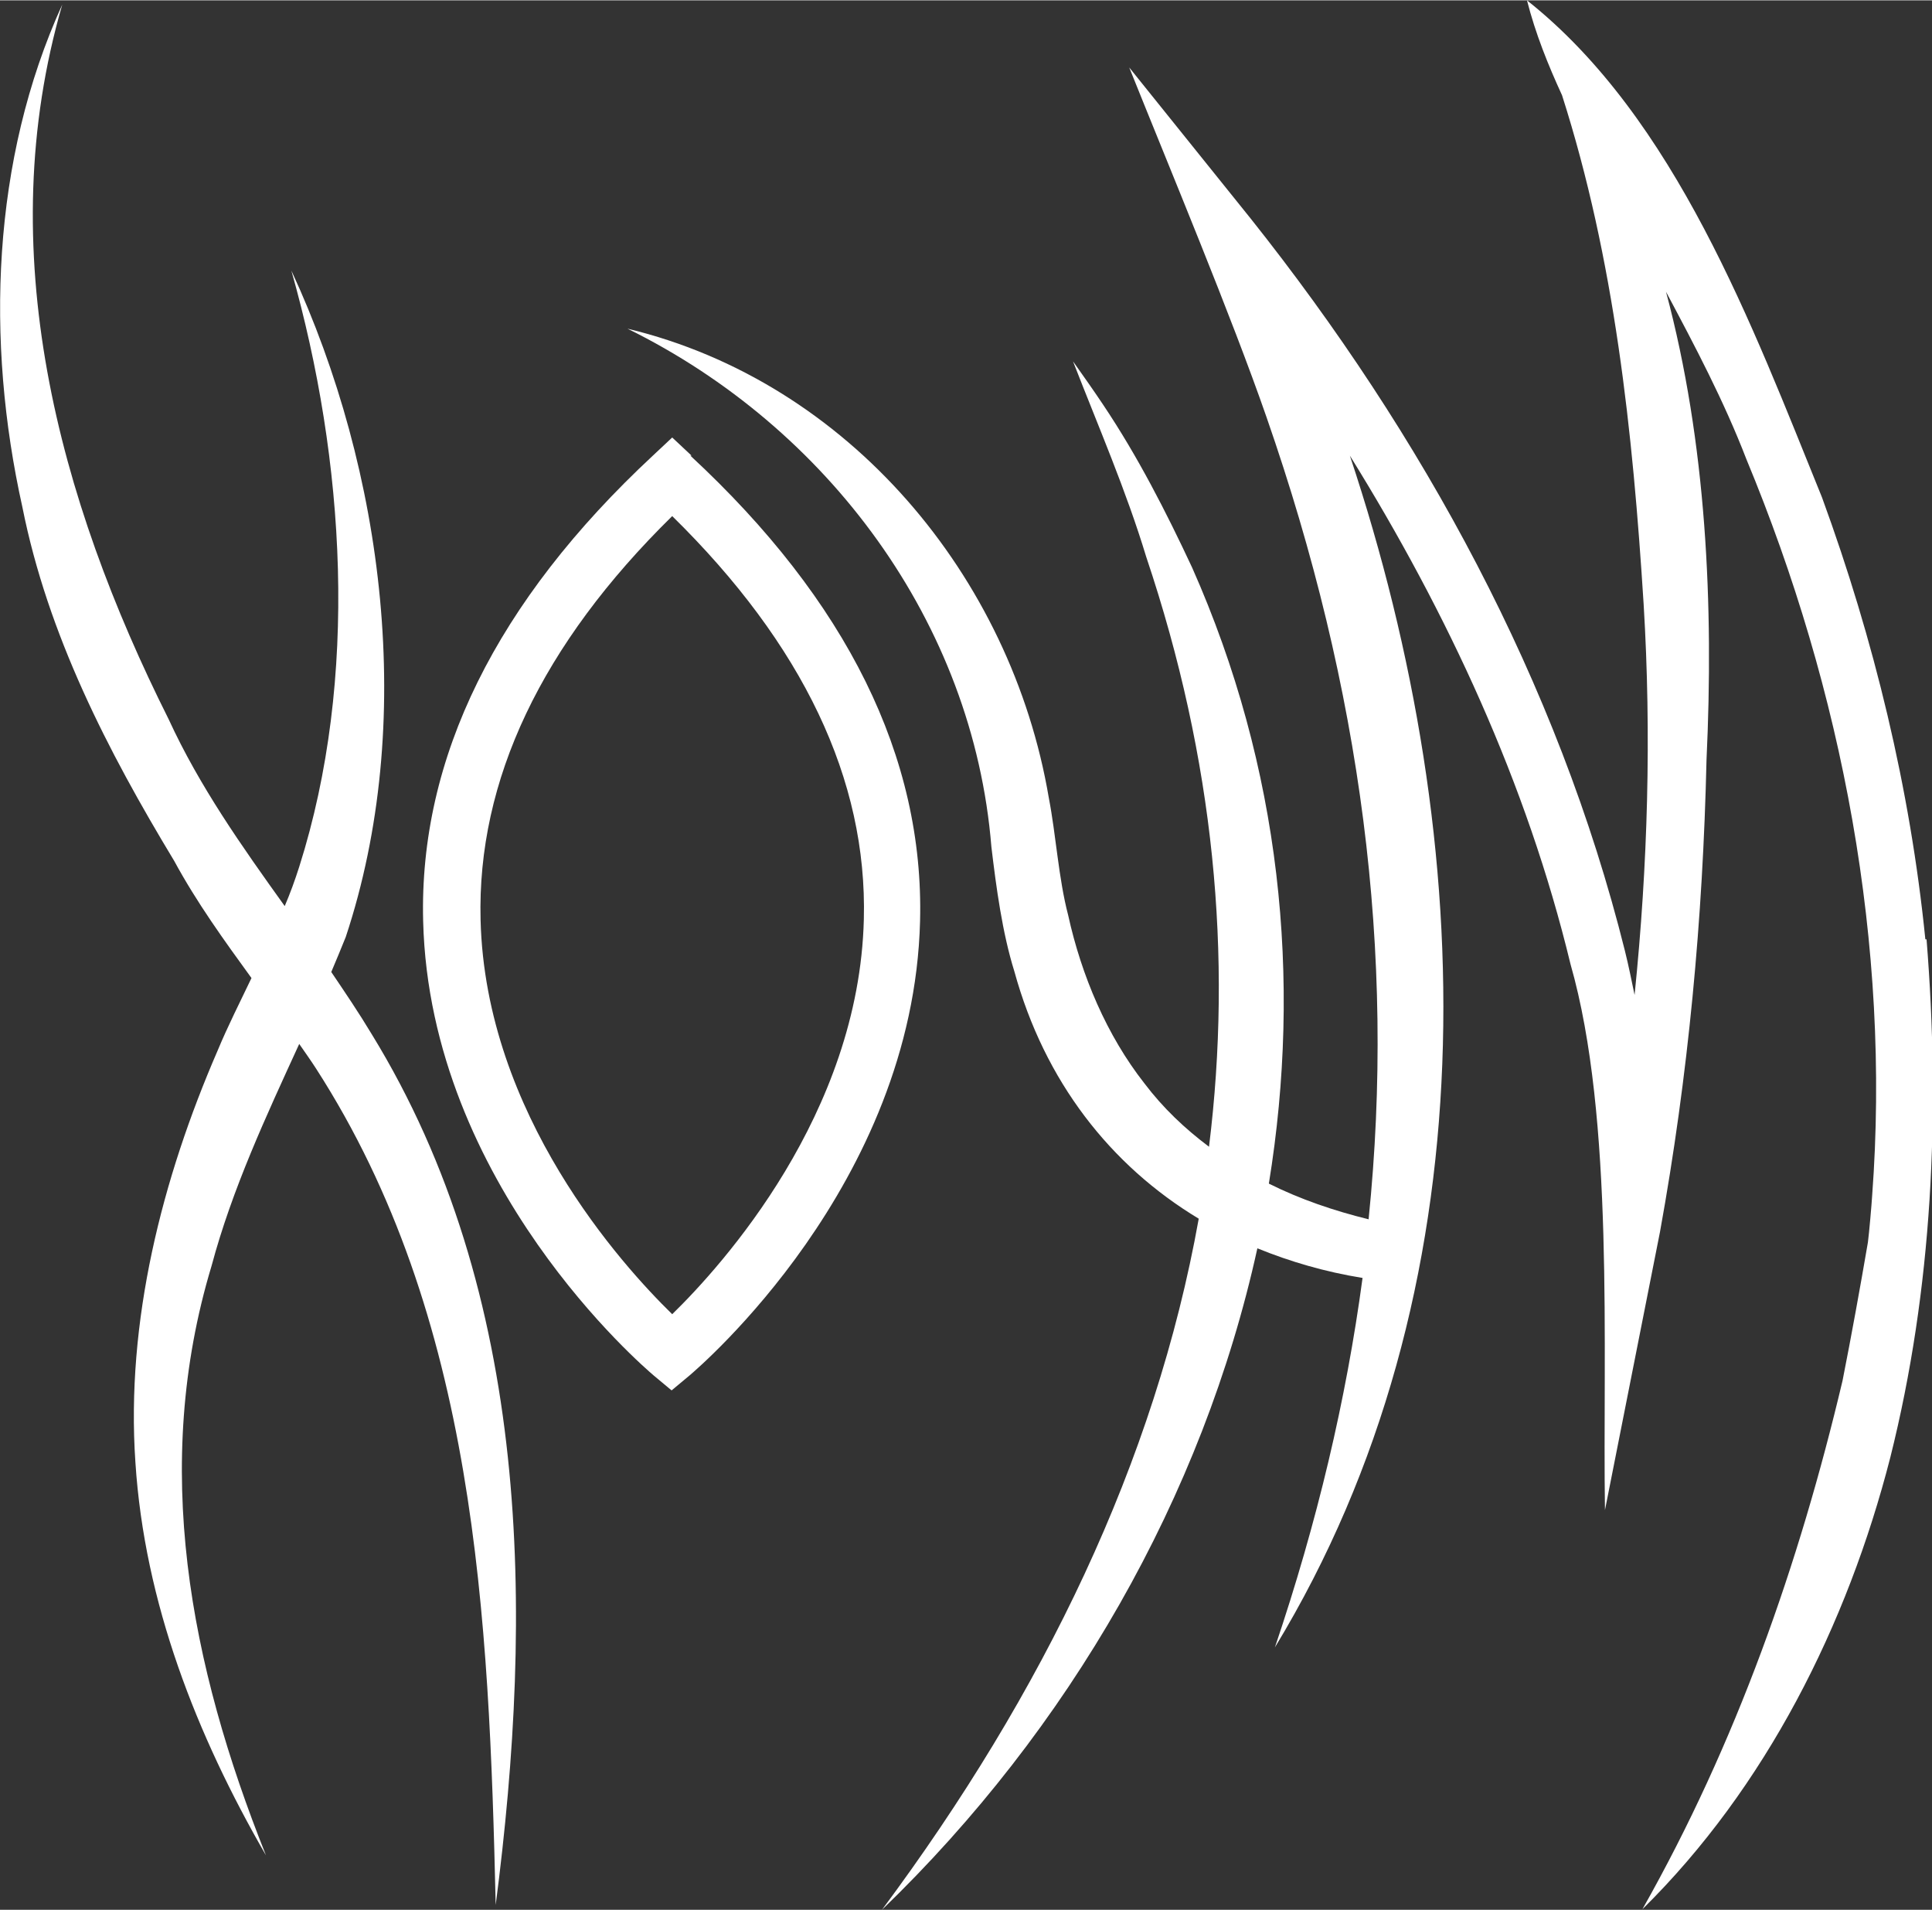 <?xml version="1.0" encoding="UTF-8"?>
<svg id="Layer_10" data-name="Layer 10" xmlns="http://www.w3.org/2000/svg" width="112.7mm" height="111.4mm" viewBox="0 0 319.6 315.8">
  <rect x="0" y="0" width="319.6" height="315.8" fill="#333333" stroke="none"/>
  <defs>
    <style>
      .cls-1 {
        fill: #fff;
        stroke-width: 0px;
      }
    </style>
  </defs>
  <path class="cls-1" d="M54.8,160.7c.8-1.9,1.6-3.8,2.4-5.8,11.7-35.3,6.4-77-9-110.2,8.9,31.4,11.2,67.4,1.3,98.6-.7,2.2-1.5,4.4-2.4,6.5-7.1-9.9-14.1-19.8-19.2-30.9C9.6,82.4-1.5,41.3,10.3.7-1.4,26.4-2.4,56.4,3.7,83.8c4.2,21.1,14.1,40.3,25.1,58.5,3.8,7,8.3,13.2,12.8,19.4-1.9,4-3.9,7.9-5.6,12-9.2,21.2-15.2,44.8-13.6,68.1,1.5,23.2,10.1,45.1,21.6,65-12.6-31.5-19-64.4-9-97.5,3.4-12.7,9-24.7,14.5-36.7.9,1.3,1.9,2.7,2.8,4.1,26.4,41,28.6,90.5,29.7,138.3,6.3-48.5,5.9-101-20.5-144-2.1-3.5-4.4-6.9-6.7-10.3Z"/>
  <path class="cls-1" d="M318.5,155.3c-2.5-24.9-8.5-49.6-17.1-73.1C289.9,53.9,277.2,19.5,252.6,0c0,0,0,0,0,0t0,0s0,0,0,0c1.4,5.5,3.5,10.7,5.8,15.7,8.7,27.2,11.7,55.6,13.5,84.2,1.3,21.5.7,43.1-1.5,64.6-.5-2.4-1-4.9-1.6-7.3-11.1-44.5-33.5-85.4-61.9-121.1,0,0-20.1-25-20.1-25,6.7,16.7,16.9,41.1,22.7,57.8,15.7,45.1,21.4,88.6,16.9,132.7-5.7-1.4-11.3-3.3-16.5-5.9,5.5-33.8,2-68.8-12.7-101.9-4.3-9.2-9-18.4-14.7-26.9-1.6-2.4-3.3-4.8-5-7.2,4.2,10.8,8.8,21.4,12.1,32.3,11.3,33.6,14.3,66.1,10.4,97.6-4-3-7.6-6.4-10.7-10.5-6.2-7.9-10.4-17.8-12.6-27.8-1.6-6.1-2-13.2-3.2-19.4-6.2-36.6-33.1-68.8-69.7-77.6,33.1,16.3,57.2,48.6,60.2,85.7.8,6.7,1.8,14.2,3.8,20.6,5,18.2,15.9,32.1,30.5,40.9-7.2,40.2-25.7,78.4-52.4,114.3,31-29.9,53.1-68.4,62.1-109.4,5.4,2.2,11.2,3.9,17.4,4.9-2.7,20.1-7.5,40.4-14.5,61.1,35.8-58.9,33.9-132.6,12.4-197.1,16.2,26.1,29.3,54.3,36.5,84.1,7.3,25.5,5.3,63.8,5.7,90.3l9.1-46c4.7-25.9,7.1-51.8,7.7-78.1,1.2-25.5,0-52.4-6.7-77.4,4.8,9,9.6,18.1,13.3,27.7,15.9,38.3,23.9,80.3,20.8,121.8-.1,1.6-.5,6.2-.7,7.7-1.3,7.6-2.7,15.3-4.2,22.9-7.2,30.4-17.6,60-33.1,87.4,20.4-20.1,33.9-47,41-74.7,7-27.9,8.3-57.1,6-85.7Z"/>
  <path class="cls-1" d="M114.4,75.3l-3.2-3-3.2,3c-25.9,24.1-38.7,50-38,77,1.1,43.6,36.6,73.8,38.1,75.1l3,2.5,3-2.5c1.5-1.3,37-31.5,38.1-75.1.7-27.1-12.1-53-38-77ZM111.2,217.3c-8.3-8.1-30.9-33-31.7-65.2-.6-23.1,10.1-45.6,31.7-66.8,21.6,21.2,32.3,43.6,31.7,66.7-.8,32.2-23.4,57.2-31.7,65.3Z"/>
</svg>